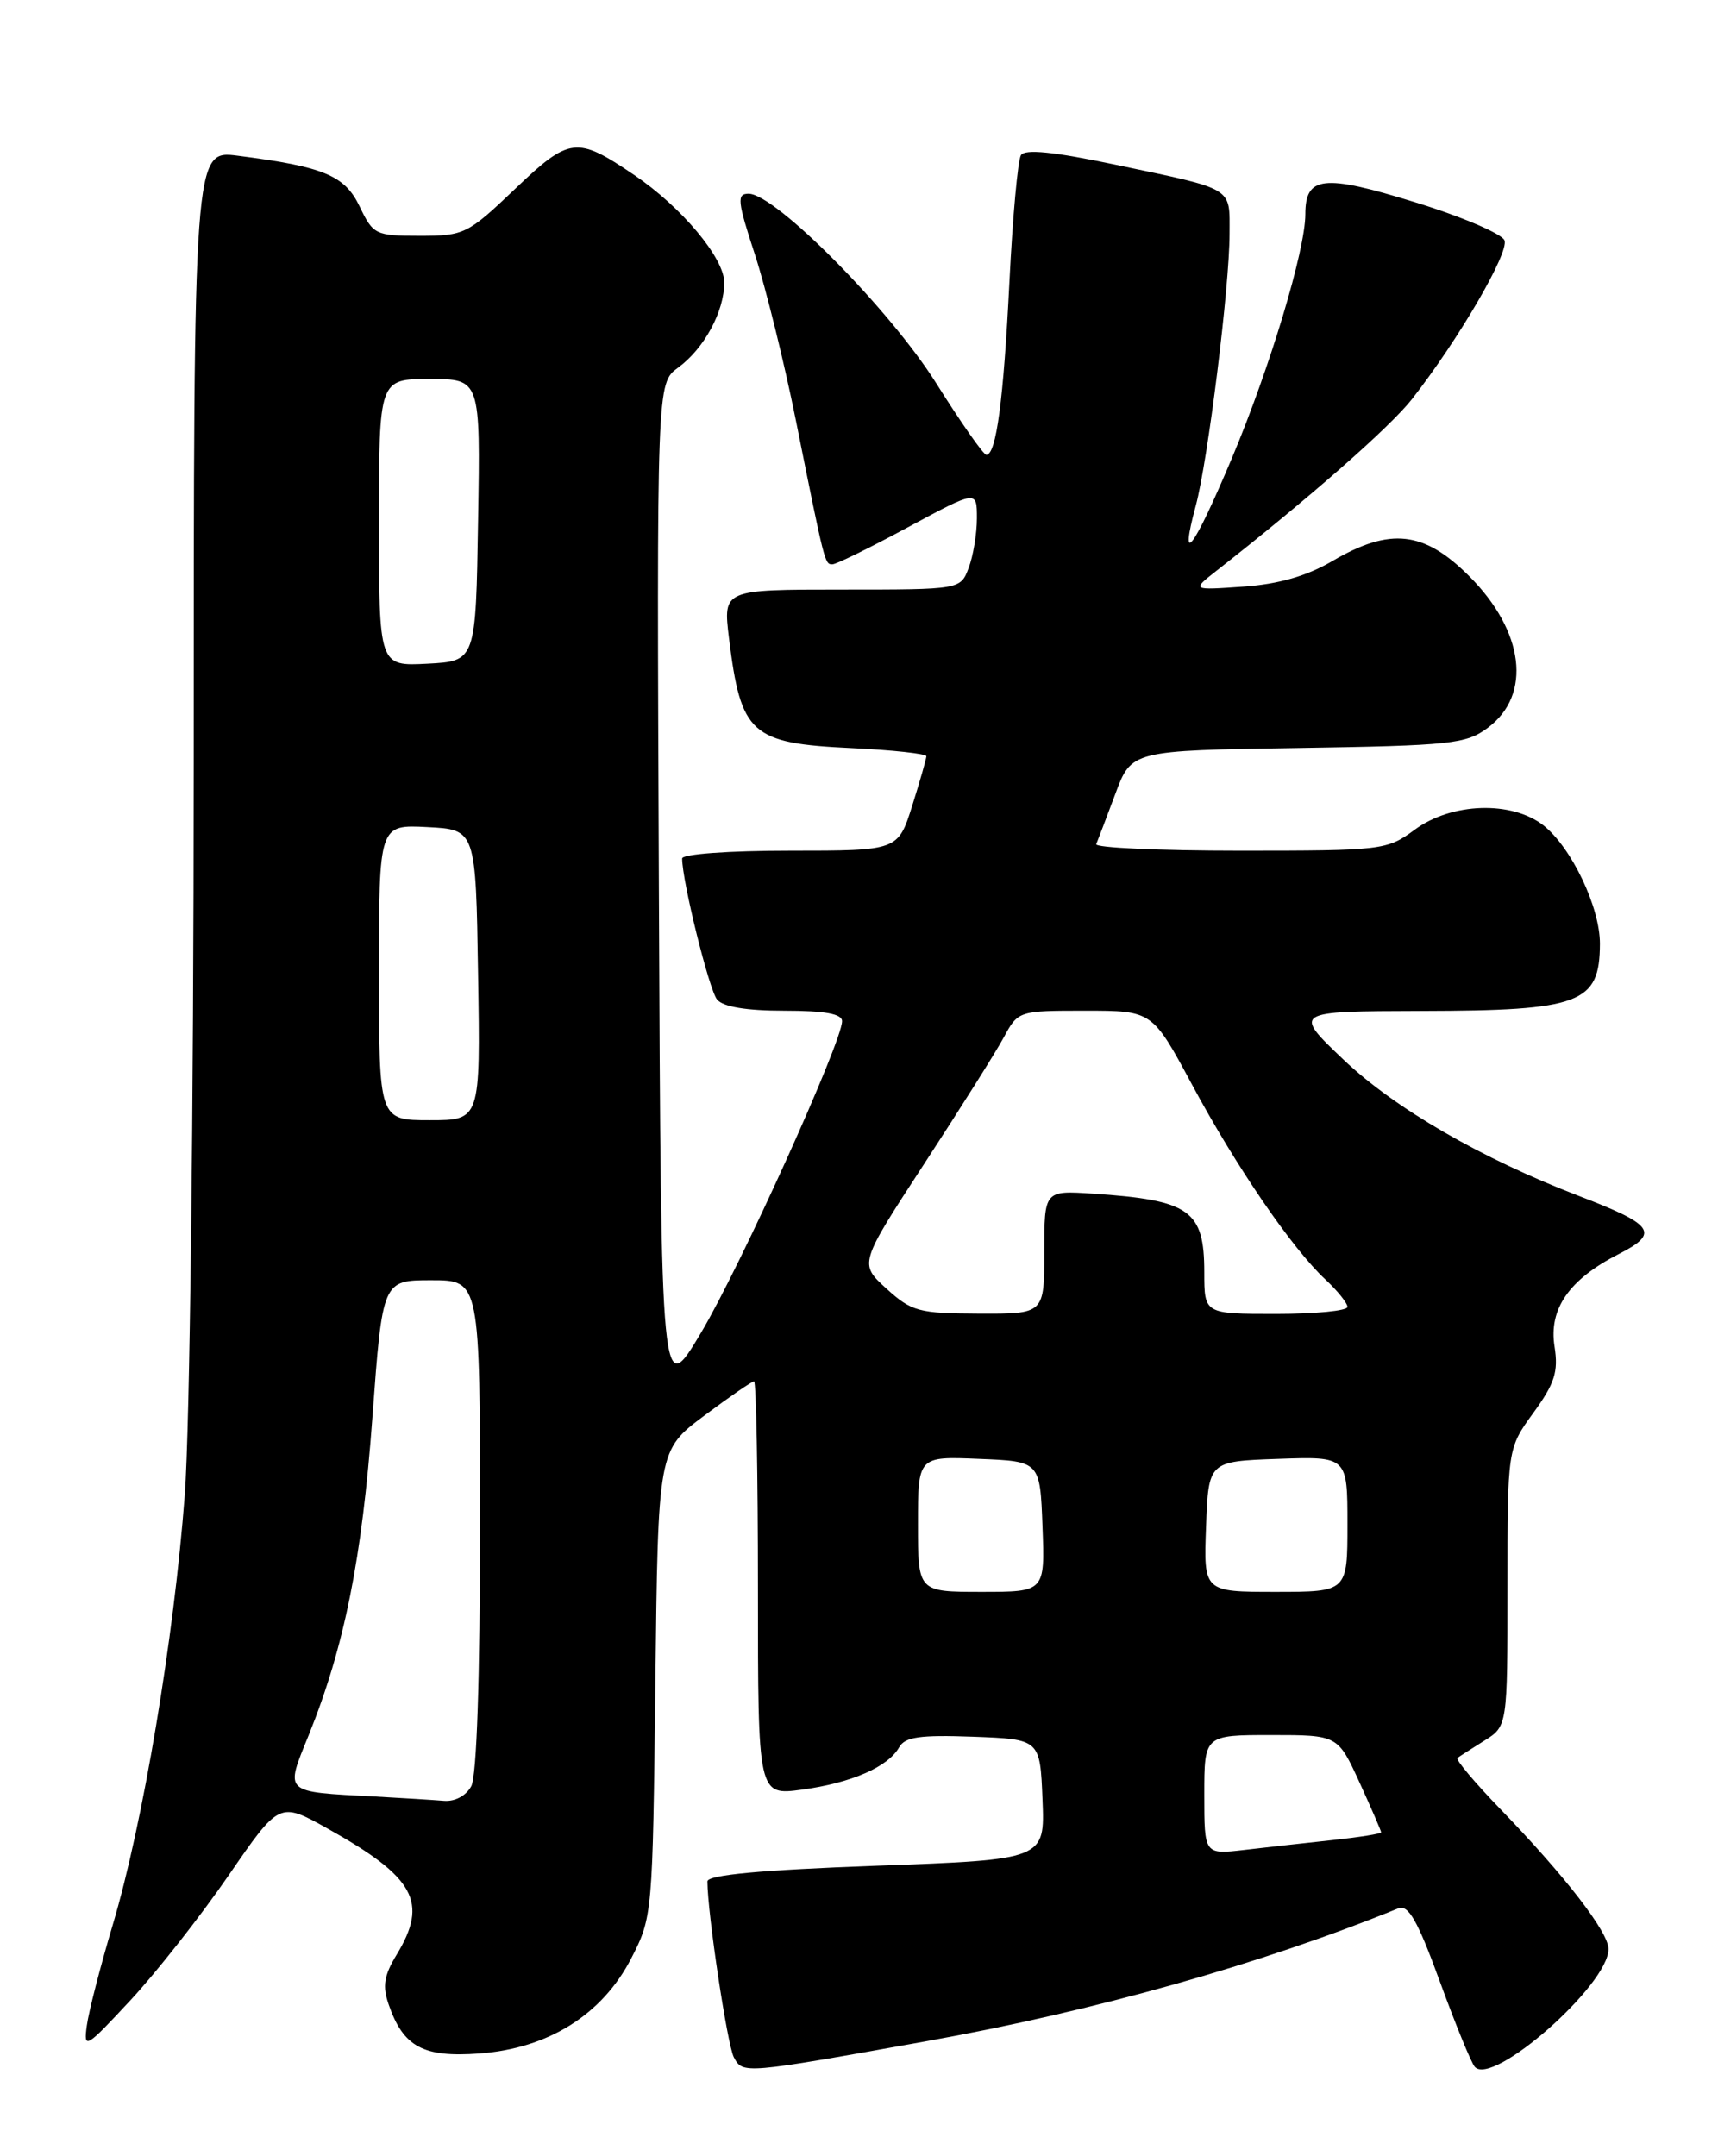 <?xml version="1.0" encoding="UTF-8" standalone="no"?>
<!DOCTYPE svg PUBLIC "-//W3C//DTD SVG 1.1//EN" "http://www.w3.org/Graphics/SVG/1.1/DTD/svg11.dtd" >
<svg xmlns="http://www.w3.org/2000/svg" xmlns:xlink="http://www.w3.org/1999/xlink" version="1.1" viewBox="0 0 204 256">
 <g >
 <path fill="currentColor"
d=" M 110.00 242.35 C 129.94 238.78 149.67 233.23 166.03 226.58 C 167.23 226.09 168.32 228.00 170.96 235.23 C 172.82 240.33 174.69 244.90 175.11 245.38 C 177.19 247.81 191.00 235.67 191.00 231.41 C 191.00 229.40 185.88 222.78 178.15 214.78 C 175.10 211.63 172.81 208.90 173.06 208.72 C 173.30 208.54 174.74 207.62 176.25 206.67 C 179.00 204.95 179.00 204.95 179.00 188.47 C 179.00 171.98 179.00 171.98 182.08 167.74 C 184.62 164.24 185.06 162.87 184.59 159.87 C 183.88 155.41 186.33 151.89 192.22 148.89 C 197.10 146.40 196.44 145.43 187.50 142.00 C 175.91 137.55 165.62 131.60 159.54 125.82 C 153.50 120.07 153.50 120.07 168.82 120.03 C 187.68 119.99 189.95 119.14 189.98 112.07 C 190.00 107.74 186.61 100.63 183.28 98.00 C 179.52 95.05 172.36 95.28 168.00 98.50 C 164.69 100.94 164.20 101.00 147.22 101.00 C 137.66 101.00 129.98 100.65 130.17 100.22 C 130.35 99.79 131.37 97.12 132.43 94.28 C 134.35 89.11 134.35 89.11 154.11 88.81 C 172.35 88.52 174.08 88.34 176.68 86.40 C 181.93 82.49 181.00 74.95 174.46 68.41 C 169.09 63.04 165.08 62.59 158.23 66.60 C 155.18 68.39 151.86 69.35 147.64 69.65 C 141.50 70.08 141.50 70.08 144.42 67.79 C 155.41 59.18 165.06 50.71 167.66 47.39 C 173.15 40.38 179.21 30.00 178.65 28.54 C 178.35 27.76 173.55 25.71 167.98 24.00 C 157.14 20.65 155.00 20.89 155.00 25.43 C 155.00 29.69 150.80 43.64 146.32 54.30 C 141.70 65.27 139.96 67.58 141.99 60.04 C 143.43 54.69 146.00 34.01 146.00 27.76 C 146.00 22.13 146.71 22.56 132.43 19.55 C 125.12 18.01 121.70 17.67 121.23 18.42 C 120.86 19.01 120.24 25.80 119.86 33.50 C 119.16 47.52 118.30 54.00 117.12 54.00 C 116.78 54.00 114.11 50.18 111.18 45.52 C 105.70 36.78 92.07 23.01 88.89 23.00 C 87.47 23.00 87.56 23.88 89.63 30.19 C 90.92 34.14 93.12 43.03 94.51 49.94 C 97.96 67.10 97.93 67.00 98.85 67.00 C 99.29 67.00 103.33 65.02 107.83 62.59 C 116.00 58.19 116.00 58.19 116.00 61.53 C 116.00 63.37 115.56 66.02 115.02 67.43 C 114.05 70.00 114.05 70.00 99.95 70.00 C 85.86 70.00 85.86 70.00 86.56 75.75 C 87.97 87.19 89.15 88.25 101.09 88.82 C 105.99 89.05 110.00 89.49 110.00 89.78 C 110.00 90.08 109.24 92.73 108.32 95.66 C 106.63 101.00 106.63 101.00 93.82 101.00 C 86.54 101.00 81.00 101.40 81.00 101.93 C 81.00 104.62 84.20 117.53 85.15 118.68 C 85.86 119.54 88.63 120.00 93.12 120.00 C 97.96 120.00 100.00 120.37 99.99 121.25 C 99.97 123.75 87.93 150.34 83.28 158.17 C 78.50 166.20 78.50 166.20 78.24 105.85 C 77.98 45.50 77.98 45.50 80.52 43.65 C 83.61 41.39 86.00 36.99 86.00 33.55 C 86.00 30.63 80.92 24.57 75.27 20.75 C 68.47 16.15 67.64 16.25 61.16 22.43 C 55.53 27.80 55.12 28.00 49.84 28.00 C 44.59 28.00 44.31 27.86 42.72 24.55 C 40.95 20.83 38.49 19.80 28.25 18.49 C 23.00 17.81 23.00 17.81 23.00 90.66 C 22.99 132.17 22.54 169.52 21.94 177.50 C 20.65 194.57 16.99 216.46 13.39 228.53 C 11.92 233.46 10.53 238.85 10.31 240.50 C 9.92 243.36 10.17 243.21 15.48 237.50 C 18.55 234.20 23.79 227.54 27.12 222.70 C 33.17 213.91 33.17 213.91 38.84 217.07 C 49.29 222.90 50.90 225.83 47.09 232.09 C 45.59 234.56 45.39 235.82 46.16 238.02 C 47.90 243.03 50.25 244.29 56.89 243.81 C 65.09 243.22 71.50 239.21 74.95 232.52 C 77.48 227.61 77.50 227.31 77.82 199.87 C 78.14 172.18 78.14 172.18 83.61 168.09 C 86.62 165.84 89.29 164.00 89.54 164.00 C 89.79 164.00 90.00 175.07 90.00 188.59 C 90.00 213.19 90.00 213.19 95.25 212.48 C 101.11 211.68 105.46 209.78 106.77 207.45 C 107.46 206.22 109.23 205.97 115.57 206.20 C 123.50 206.50 123.50 206.50 123.79 213.65 C 124.08 220.79 124.08 220.79 104.04 221.52 C 90.32 222.02 84.00 222.61 84.00 223.38 C 84.01 227.16 86.36 242.79 87.14 244.26 C 88.21 246.25 88.25 246.25 110.00 242.35 Z  M 143.00 213.09 C 143.00 206.00 143.00 206.00 150.93 206.00 C 158.85 206.00 158.85 206.00 161.43 211.62 C 162.84 214.71 164.00 217.38 164.00 217.55 C 164.00 217.72 161.41 218.13 158.25 218.47 C 155.09 218.81 150.36 219.33 147.75 219.64 C 143.00 220.19 143.00 220.19 143.00 213.09 Z  M 44.50 213.30 C 33.55 212.72 33.83 212.98 36.66 206.00 C 40.89 195.52 42.99 185.07 44.22 168.29 C 45.42 152.00 45.42 152.00 51.21 152.00 C 57.00 152.00 57.00 152.00 57.00 181.07 C 57.00 199.19 56.61 210.86 55.96 212.07 C 55.35 213.21 54.02 213.92 52.71 213.81 C 51.50 213.71 47.80 213.48 44.50 213.30 Z  M 109.00 180.96 C 109.00 172.91 109.00 172.91 116.25 173.21 C 123.50 173.50 123.50 173.50 123.79 181.25 C 124.08 189.00 124.08 189.00 116.54 189.00 C 109.00 189.00 109.00 189.00 109.00 180.96 Z  M 143.21 181.25 C 143.50 173.50 143.50 173.50 151.75 173.21 C 160.00 172.92 160.00 172.92 160.00 180.96 C 160.00 189.00 160.00 189.00 151.46 189.00 C 142.92 189.00 142.92 189.00 143.21 181.25 Z  M 105.25 152.99 C 102.01 150.04 102.01 150.04 109.75 138.17 C 114.01 131.64 118.27 124.88 119.20 123.15 C 120.89 120.02 120.97 120.00 128.86 120.00 C 136.82 120.00 136.82 120.00 141.53 128.75 C 146.79 138.53 153.45 148.26 157.39 151.92 C 158.83 153.26 160.00 154.72 160.00 155.17 C 160.00 155.63 156.18 156.00 151.50 156.00 C 143.00 156.00 143.00 156.00 143.00 151.07 C 143.00 143.68 141.31 142.49 129.75 141.72 C 124.00 141.34 124.00 141.34 124.00 148.67 C 124.00 156.00 124.00 156.00 116.25 155.97 C 109.09 155.94 108.25 155.72 105.25 152.99 Z  M 45.00 115.45 C 45.00 97.90 45.00 97.90 50.75 98.20 C 56.50 98.50 56.50 98.50 56.77 115.75 C 57.05 133.00 57.05 133.00 51.02 133.00 C 45.00 133.00 45.00 133.00 45.00 115.45 Z  M 45.00 62.05 C 45.00 45.00 45.00 45.00 51.02 45.00 C 57.05 45.00 57.05 45.00 56.77 61.75 C 56.50 78.50 56.50 78.50 50.75 78.80 C 45.00 79.10 45.00 79.10 45.00 62.05 Z "/>
</g>
</svg>